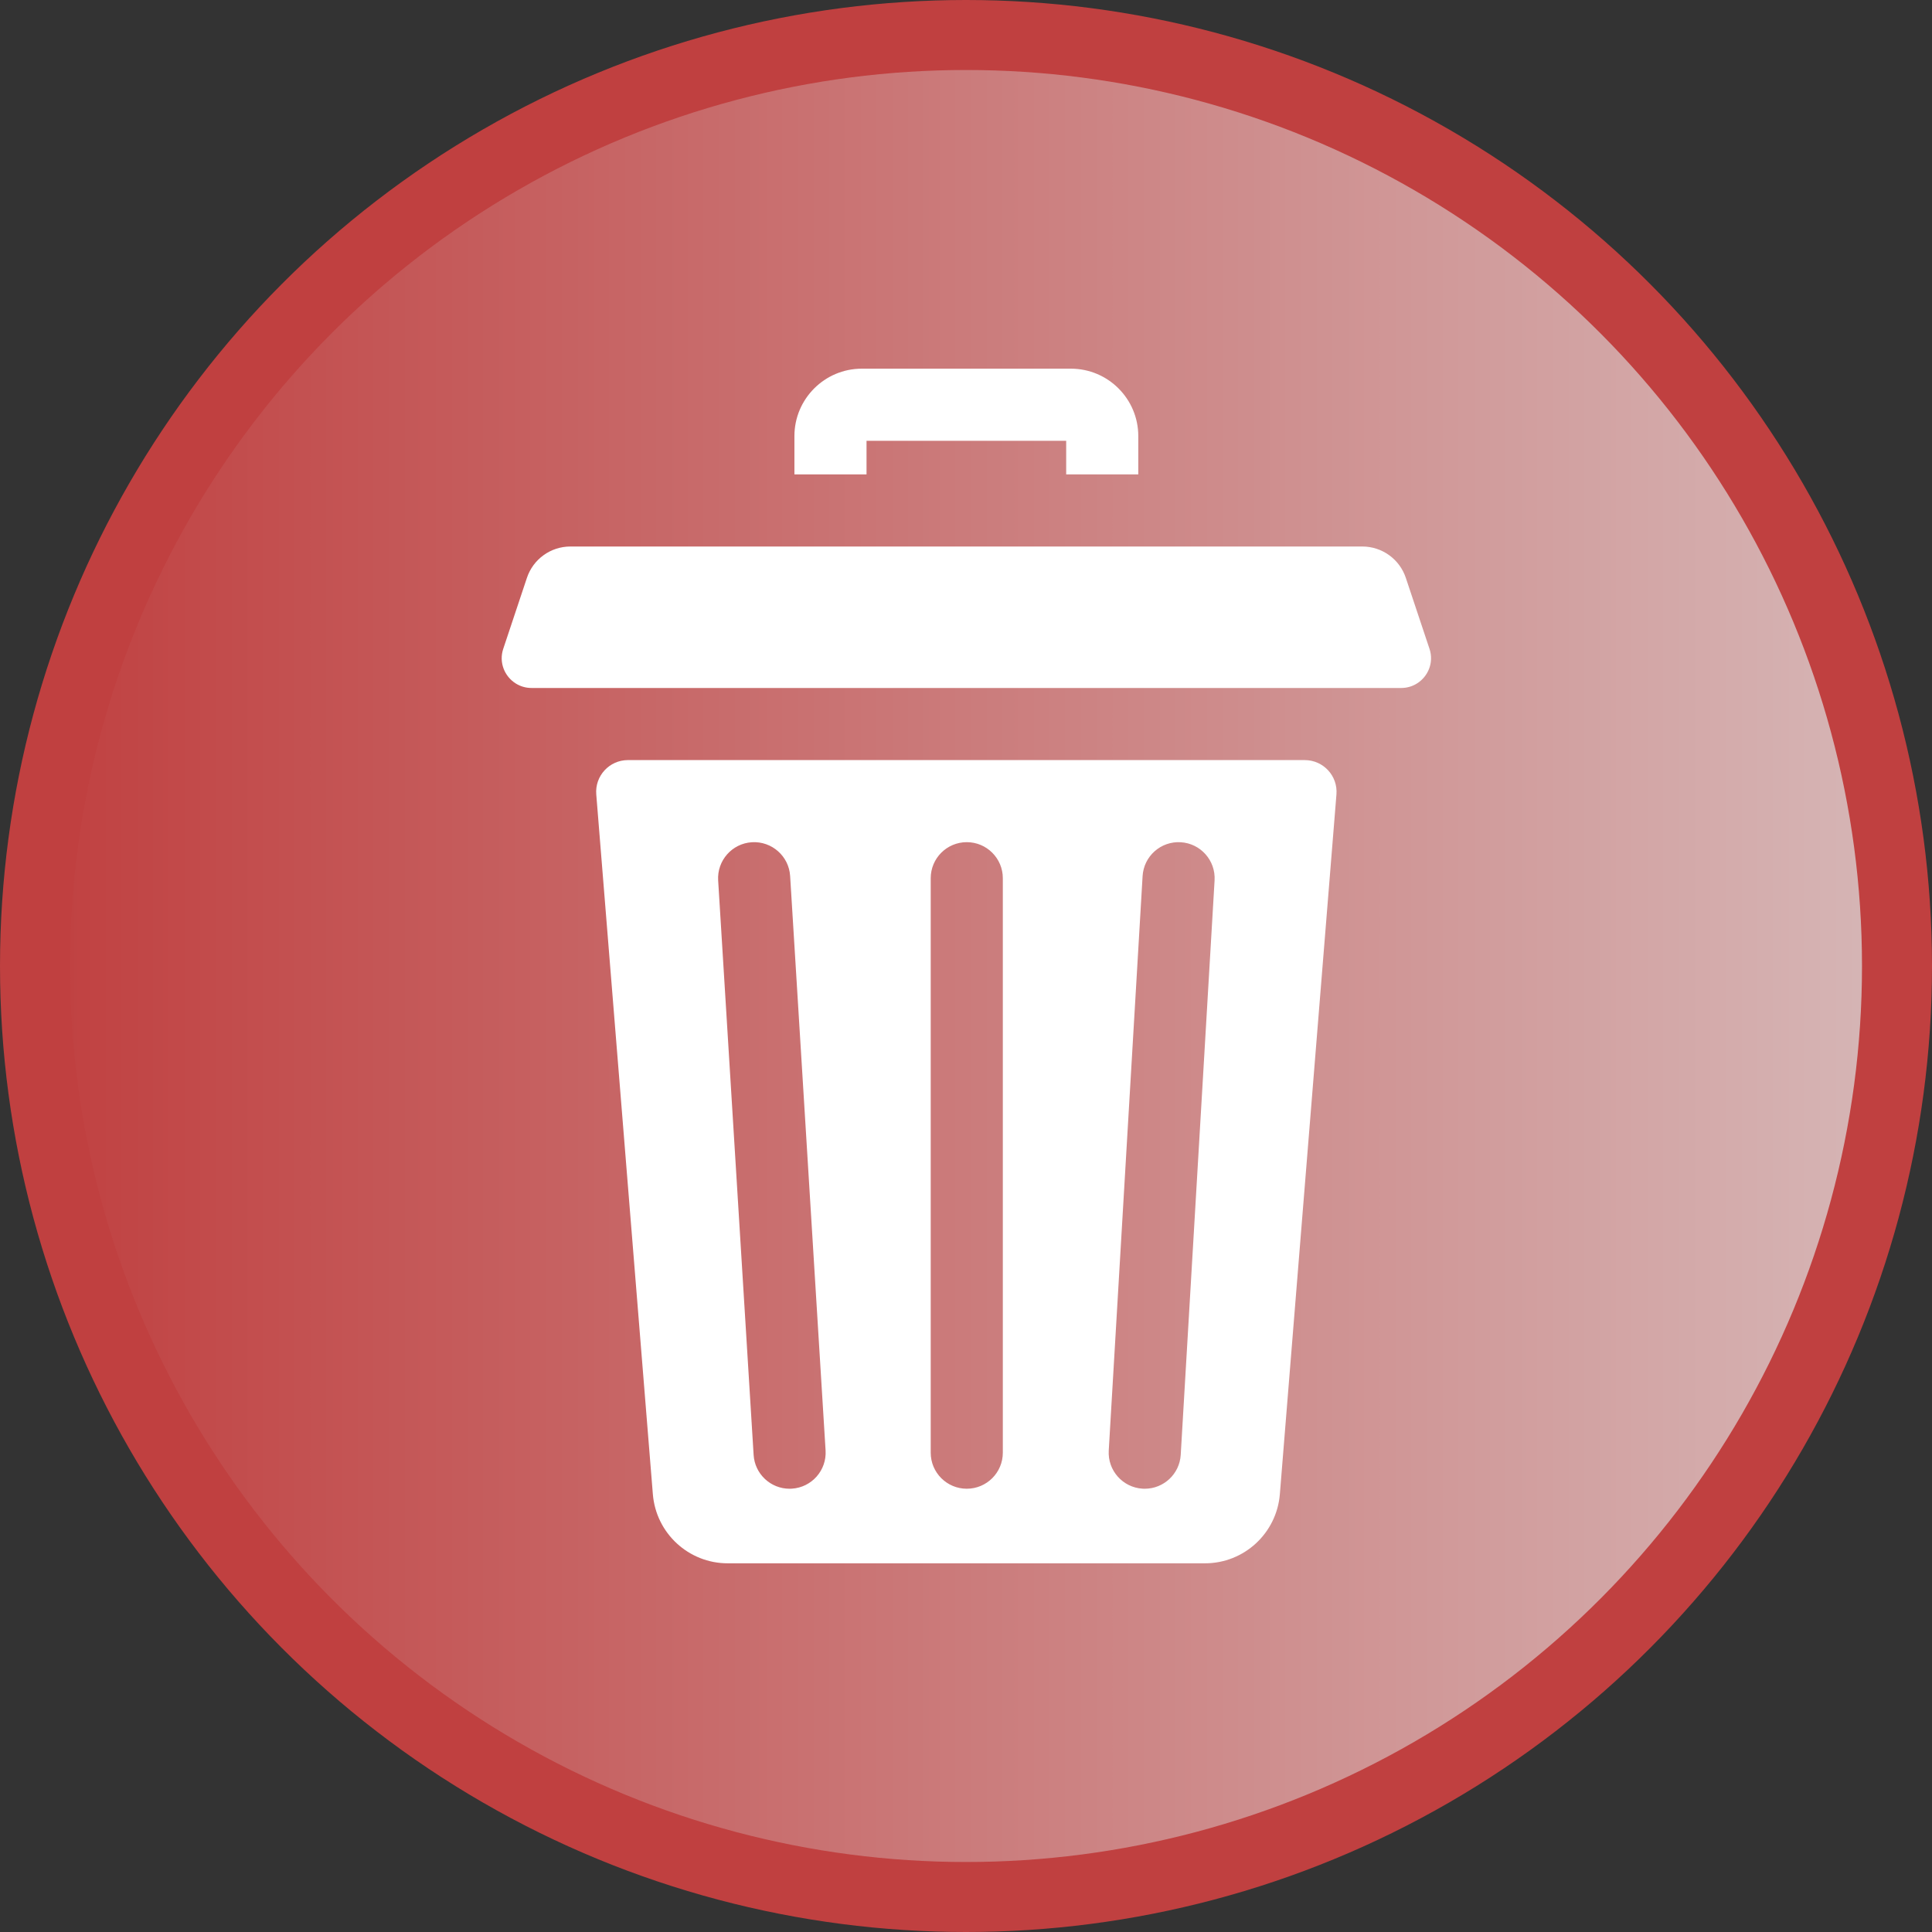 <svg width="828.04" height="828.04" version="1.1" viewBox="-57 0 828.04 828.04" xmlns="http://www.w3.org/2000/svg">
	<rect x="-57" y="0" width="828.04" height="828.04" fill="#333333" stroke="none"/>
	<defs>
		<linearGradient id="a" x1="-200.02" x2="858.36" y1="256" y2="256" gradientTransform="translate(158.02,158.02)" gradientUnits="userSpaceOnUse">
			<stop stop-color="#c04040" offset="0"/>
			<stop stop-color="#dddddd" offset="1"/>
		</linearGradient>
	</defs>
	<circle cx="357.02" cy="414.02" r="399.02" fill="url(#a)" stroke="#c04040" stroke-width="30"/>
	<g transform="translate(15,15)" fill="#fff">
		<path d="m299.39 173.92h85.57v14.398h30.902v-16.414c.004-15.93-12.949-28.891-28.871-28.891h-89.633c-15.922 0-28.875 12.961-28.875 28.891v16.414h30.906z"/>
		<path d="m487.23 310.77h-290.11c-7.949 0-14.207 6.781-13.566 14.707l24.254 299.91c1.352 16.742 15.316 29.637 32.094 29.637h204.54c16.777 0 30.742-12.895 32.094-29.641l24.254-299.9c.645-7.926-5.613-14.707-13.562-14.707zm-219.86 312.26c-.324.019-.648.031-.969.031-8.102 0-14.902-6.309-15.406-14.504l-15.199-246.21c-.523-8.52 5.957-15.852 14.473-16.375 8.488-.516 15.852 5.949 16.375 14.473l15.195 246.21c.527 8.52-5.953 15.848-14.469 16.375zm90.434-15.422c0 8.531-6.918 15.449-15.453 15.449-8.535 0-15.453-6.918-15.453-15.449v-246.21c0-8.535 6.918-15.453 15.453-15.453 8.531 0 15.453 6.918 15.453 15.453zm90.758-245.3-14.512 246.21c-.48 8.211-7.293 14.543-15.41 14.543-.305 0-.613-.008-.922-.023-8.52-.504-15.02-7.816-14.516-16.336l14.508-246.21c.5-8.52 7.789-15.02 16.332-14.516 8.52.5 15.02 7.816 14.52 16.336z"/>
		<path d="m540.67 263.08-10.148-30.422c-2.676-8.02-10.184-13.43-18.641-13.43h-339.41c-8.453 0-15.965 5.41-18.637 13.43l-10.148 30.422c-1.957 5.867.59 11.852 5.344 14.836 1.938 1.215 4.231 1.945 6.75 1.945h372.8c2.519 0 4.816-.73 6.75-1.949 4.754-2.984 7.301-8.969 5.344-14.832z"/>
	</g>
</svg>
